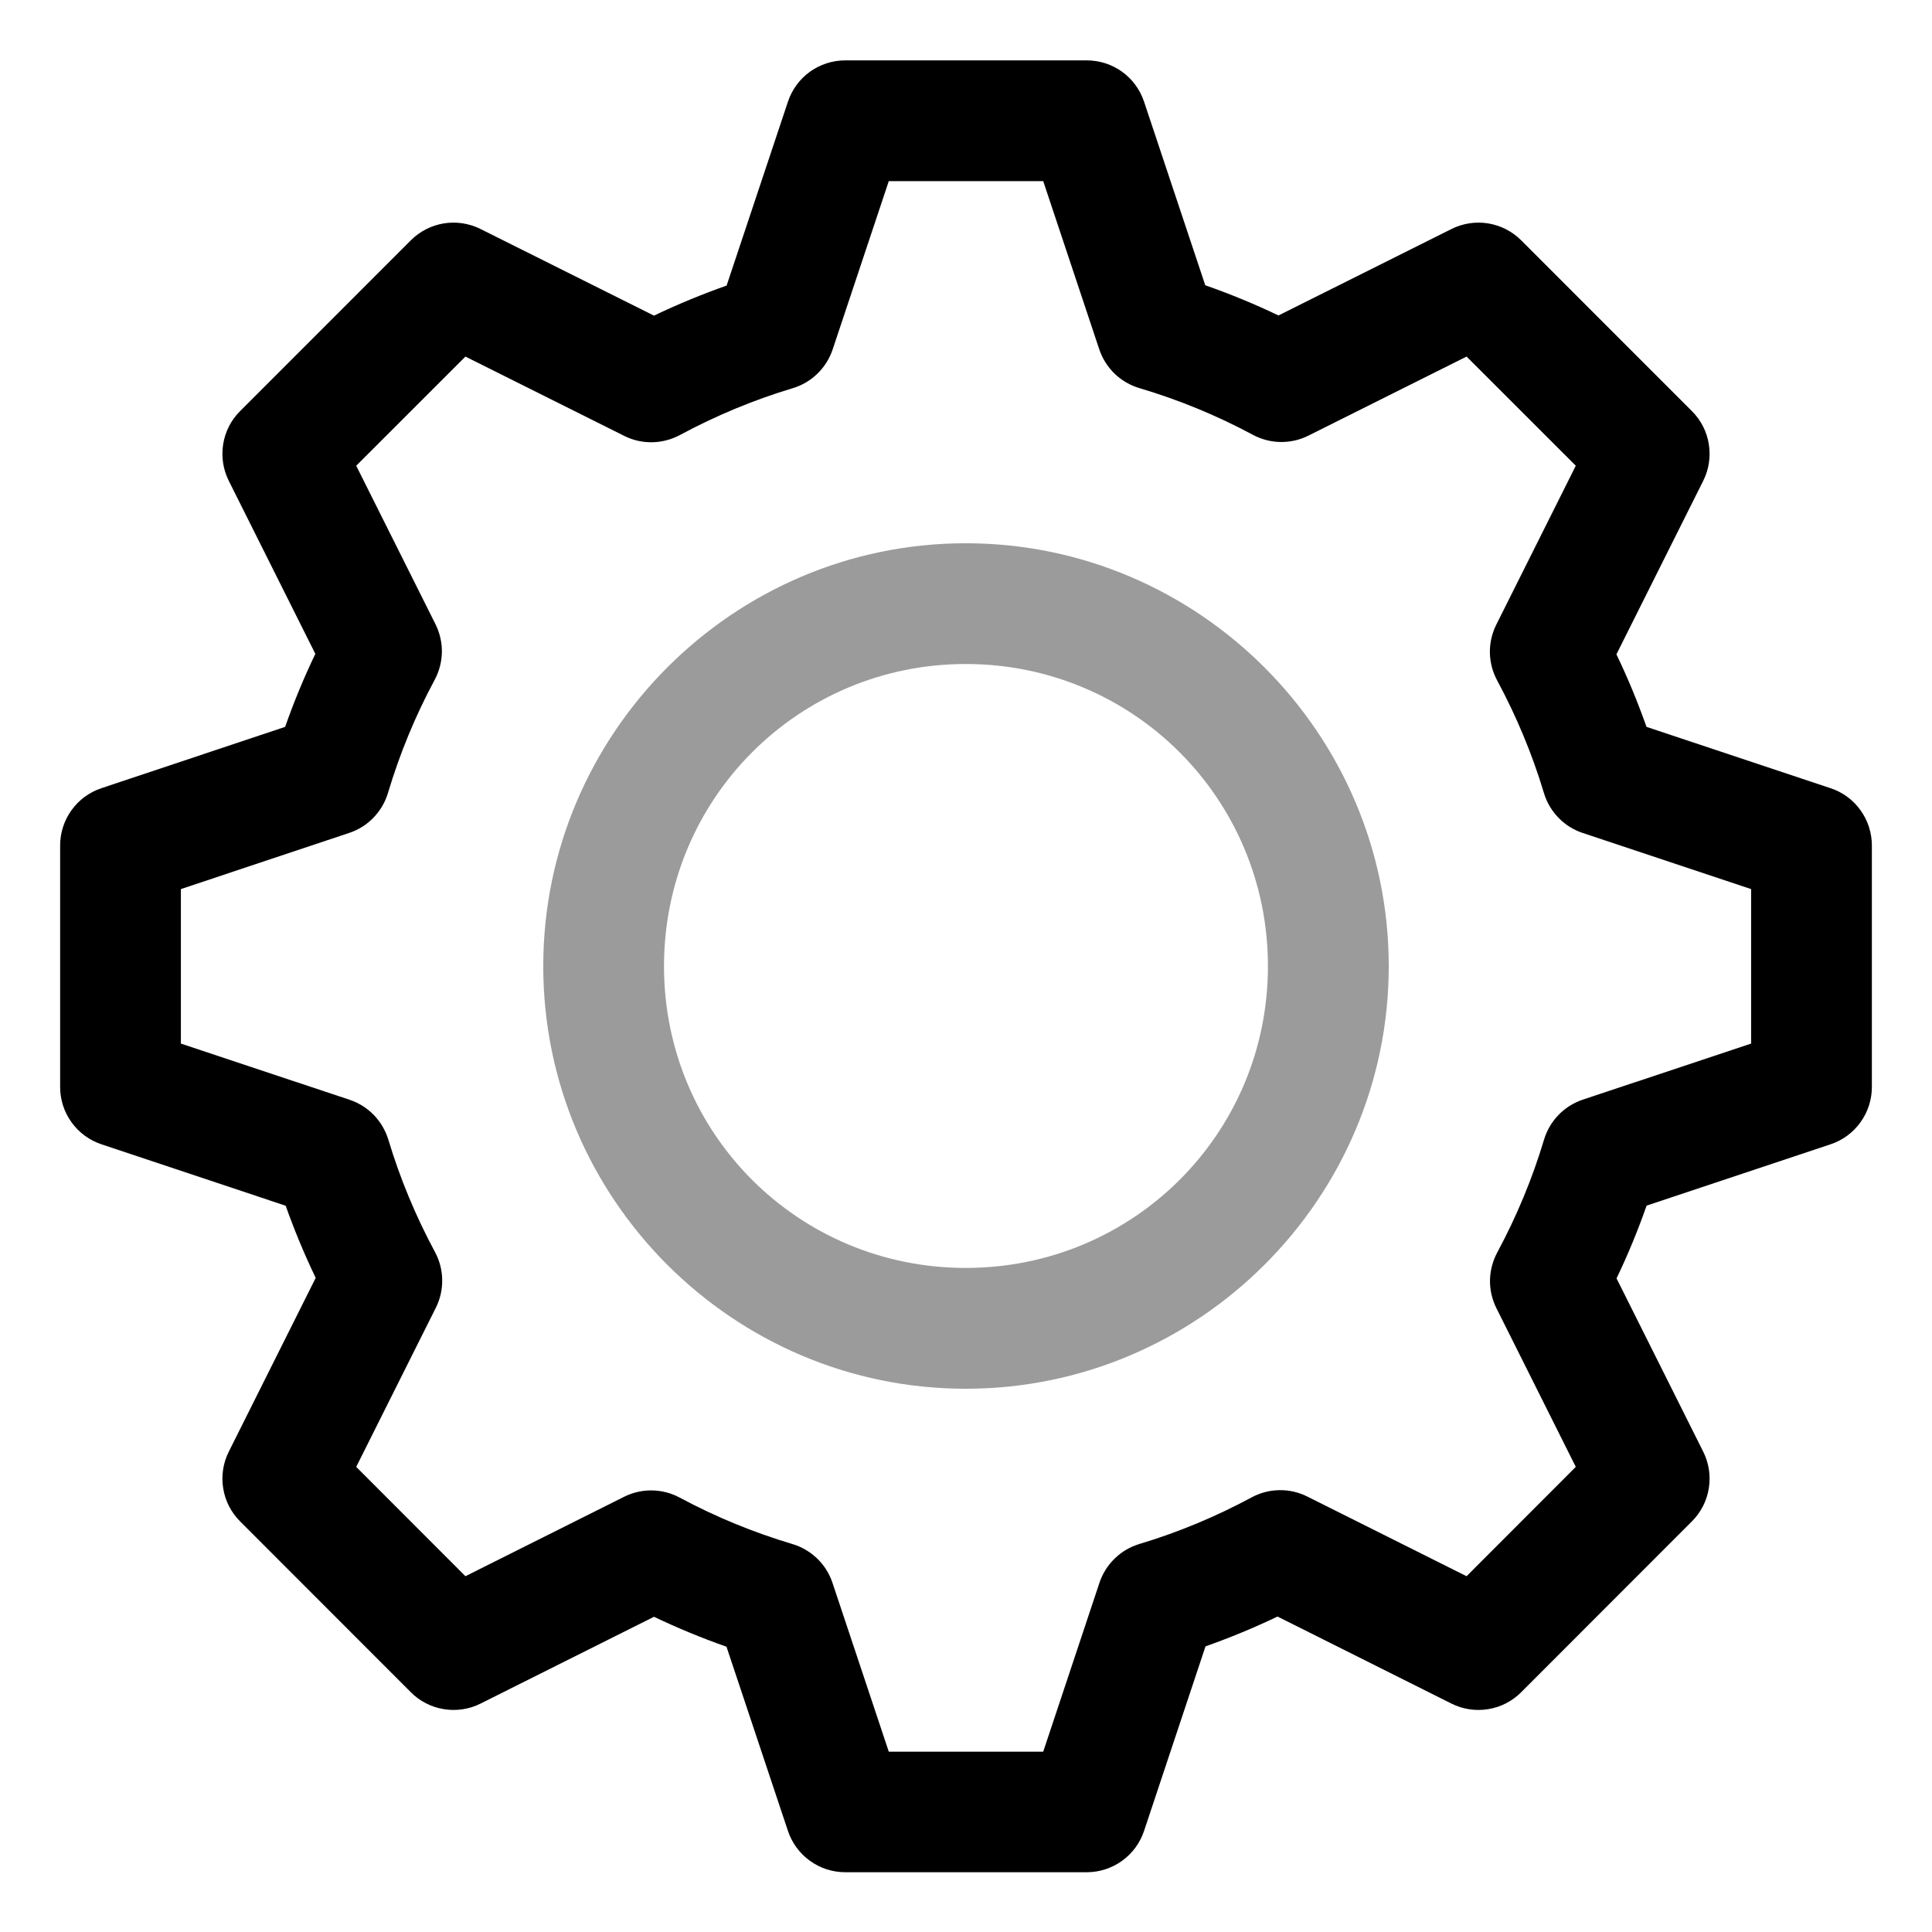 <svg width="32" height="32" viewBox="0 0 32 32" fill="none" xmlns="http://www.w3.org/2000/svg">
<path d="M14 1C13.79 1 13.585 1.066 13.415 1.188C13.245 1.311 13.117 1.484 13.051 1.684L12.035 4.73C11.625 4.875 11.224 5.04 10.832 5.228L7.959 3.793C7.771 3.699 7.559 3.667 7.352 3.7C7.144 3.734 6.953 3.832 6.805 3.98L3.977 6.809C3.828 6.957 3.73 7.148 3.697 7.355C3.663 7.563 3.695 7.775 3.789 7.963L5.223 10.83C5.034 11.224 4.867 11.627 4.723 12.039L1.68 13.055C1.481 13.121 1.307 13.248 1.185 13.419C1.062 13.589 0.996 13.794 0.996 14.004V18.004C0.996 18.214 1.062 18.419 1.185 18.589C1.307 18.759 1.481 18.887 1.68 18.953L4.732 19.971C4.876 20.378 5.042 20.776 5.229 21.166L3.789 24.045C3.695 24.233 3.663 24.445 3.697 24.652C3.73 24.859 3.828 25.051 3.977 25.199L6.805 28.029C6.953 28.178 7.144 28.276 7.352 28.309C7.559 28.343 7.771 28.311 7.959 28.217L10.832 26.779C11.224 26.966 11.624 27.131 12.033 27.275L13.051 30.326C13.117 30.525 13.245 30.698 13.415 30.821C13.585 30.944 13.79 31.01 14 31.01H18C18.21 31.01 18.415 30.944 18.585 30.821C18.755 30.698 18.883 30.525 18.949 30.326L19.967 27.269C20.373 27.126 20.771 26.961 21.16 26.775L24.041 28.217C24.229 28.311 24.441 28.343 24.648 28.309C24.856 28.276 25.047 28.178 25.195 28.029L28.023 25.199C28.172 25.051 28.27 24.859 28.303 24.652C28.337 24.445 28.305 24.233 28.211 24.045L26.775 21.174C26.964 20.781 27.129 20.379 27.273 19.969L30.32 18.953C30.52 18.887 30.693 18.759 30.815 18.589C30.938 18.419 31.004 18.214 31.004 18.004V14.004C31.004 13.794 30.938 13.589 30.815 13.419C30.693 13.248 30.52 13.121 30.32 13.055L27.271 12.039C27.127 11.63 26.961 11.229 26.773 10.838L28.211 7.963C28.305 7.775 28.337 7.563 28.303 7.355C28.27 7.148 28.172 6.957 28.023 6.809L25.195 3.98C25.047 3.832 24.856 3.734 24.648 3.7C24.441 3.667 24.229 3.699 24.041 3.793L21.176 5.225C20.78 5.036 20.376 4.869 19.963 4.725L18.949 1.684C18.883 1.484 18.755 1.311 18.585 1.188C18.415 1.066 18.21 1 18 1H14ZM14.721 3H17.279L18.207 5.785C18.258 5.938 18.345 6.076 18.46 6.188C18.576 6.3 18.717 6.382 18.871 6.428C19.522 6.621 20.152 6.88 20.75 7.201C20.891 7.277 21.048 7.318 21.208 7.321C21.368 7.323 21.527 7.288 21.67 7.216L24.291 5.906L26.1 7.714L24.783 10.347C24.711 10.491 24.675 10.649 24.677 10.81C24.68 10.97 24.721 11.128 24.797 11.269C25.117 11.863 25.378 12.488 25.572 13.134C25.618 13.288 25.7 13.428 25.812 13.543C25.923 13.659 26.061 13.745 26.213 13.796L29.004 14.726V17.285L26.215 18.214C26.063 18.265 25.925 18.352 25.814 18.467C25.702 18.582 25.62 18.723 25.574 18.876C25.38 19.524 25.119 20.15 24.799 20.745C24.723 20.887 24.682 21.044 24.679 21.205C24.677 21.365 24.713 21.524 24.785 21.667L26.1 24.296L24.291 26.107L21.652 24.787C21.509 24.715 21.35 24.679 21.19 24.682C21.029 24.684 20.872 24.725 20.73 24.802C20.138 25.12 19.517 25.38 18.873 25.573C18.719 25.619 18.579 25.701 18.464 25.813C18.349 25.924 18.262 26.062 18.211 26.214L17.279 29.013H14.721L13.789 26.218C13.738 26.065 13.652 25.927 13.537 25.816C13.421 25.704 13.281 25.621 13.127 25.575C12.48 25.382 11.854 25.125 11.26 24.806C11.119 24.73 10.962 24.689 10.802 24.686C10.642 24.683 10.483 24.719 10.34 24.79L7.709 26.107L5.9 24.296L7.219 21.66C7.291 21.516 7.327 21.357 7.324 21.197C7.322 21.037 7.281 20.879 7.205 20.738C6.886 20.145 6.626 19.521 6.432 18.876C6.385 18.723 6.303 18.583 6.192 18.468C6.08 18.353 5.943 18.267 5.791 18.216L2.996 17.285V14.726L5.783 13.796C5.936 13.746 6.074 13.659 6.185 13.544C6.297 13.428 6.38 13.288 6.426 13.134C6.62 12.485 6.878 11.858 7.199 11.261C7.275 11.12 7.316 10.962 7.319 10.802C7.321 10.641 7.285 10.483 7.213 10.339L5.9 7.714L7.709 5.906L10.34 7.22C10.483 7.292 10.642 7.328 10.803 7.325C10.963 7.322 11.12 7.281 11.262 7.205C11.857 6.885 12.482 6.624 13.129 6.43C13.283 6.384 13.423 6.302 13.538 6.19C13.653 6.079 13.74 5.941 13.791 5.789L14.721 3Z" fill="currentColor"/>
<path d="M15.996 8.998C12.142 8.998 8.998 12.149 8.998 16.003C8.998 19.858 12.142 23.002 15.996 23.002C19.85 23.002 23.002 19.858 23.002 16.003C23.002 12.149 19.85 8.998 15.996 8.998ZM15.996 10.998C18.769 10.998 21.001 13.23 21.001 16.003C21.001 18.777 18.769 21.001 15.996 21.001C13.223 21.001 10.998 18.777 10.998 16.003C10.998 13.23 13.223 10.998 15.996 10.998Z" fill="#9B9B9B"/>
</svg>
